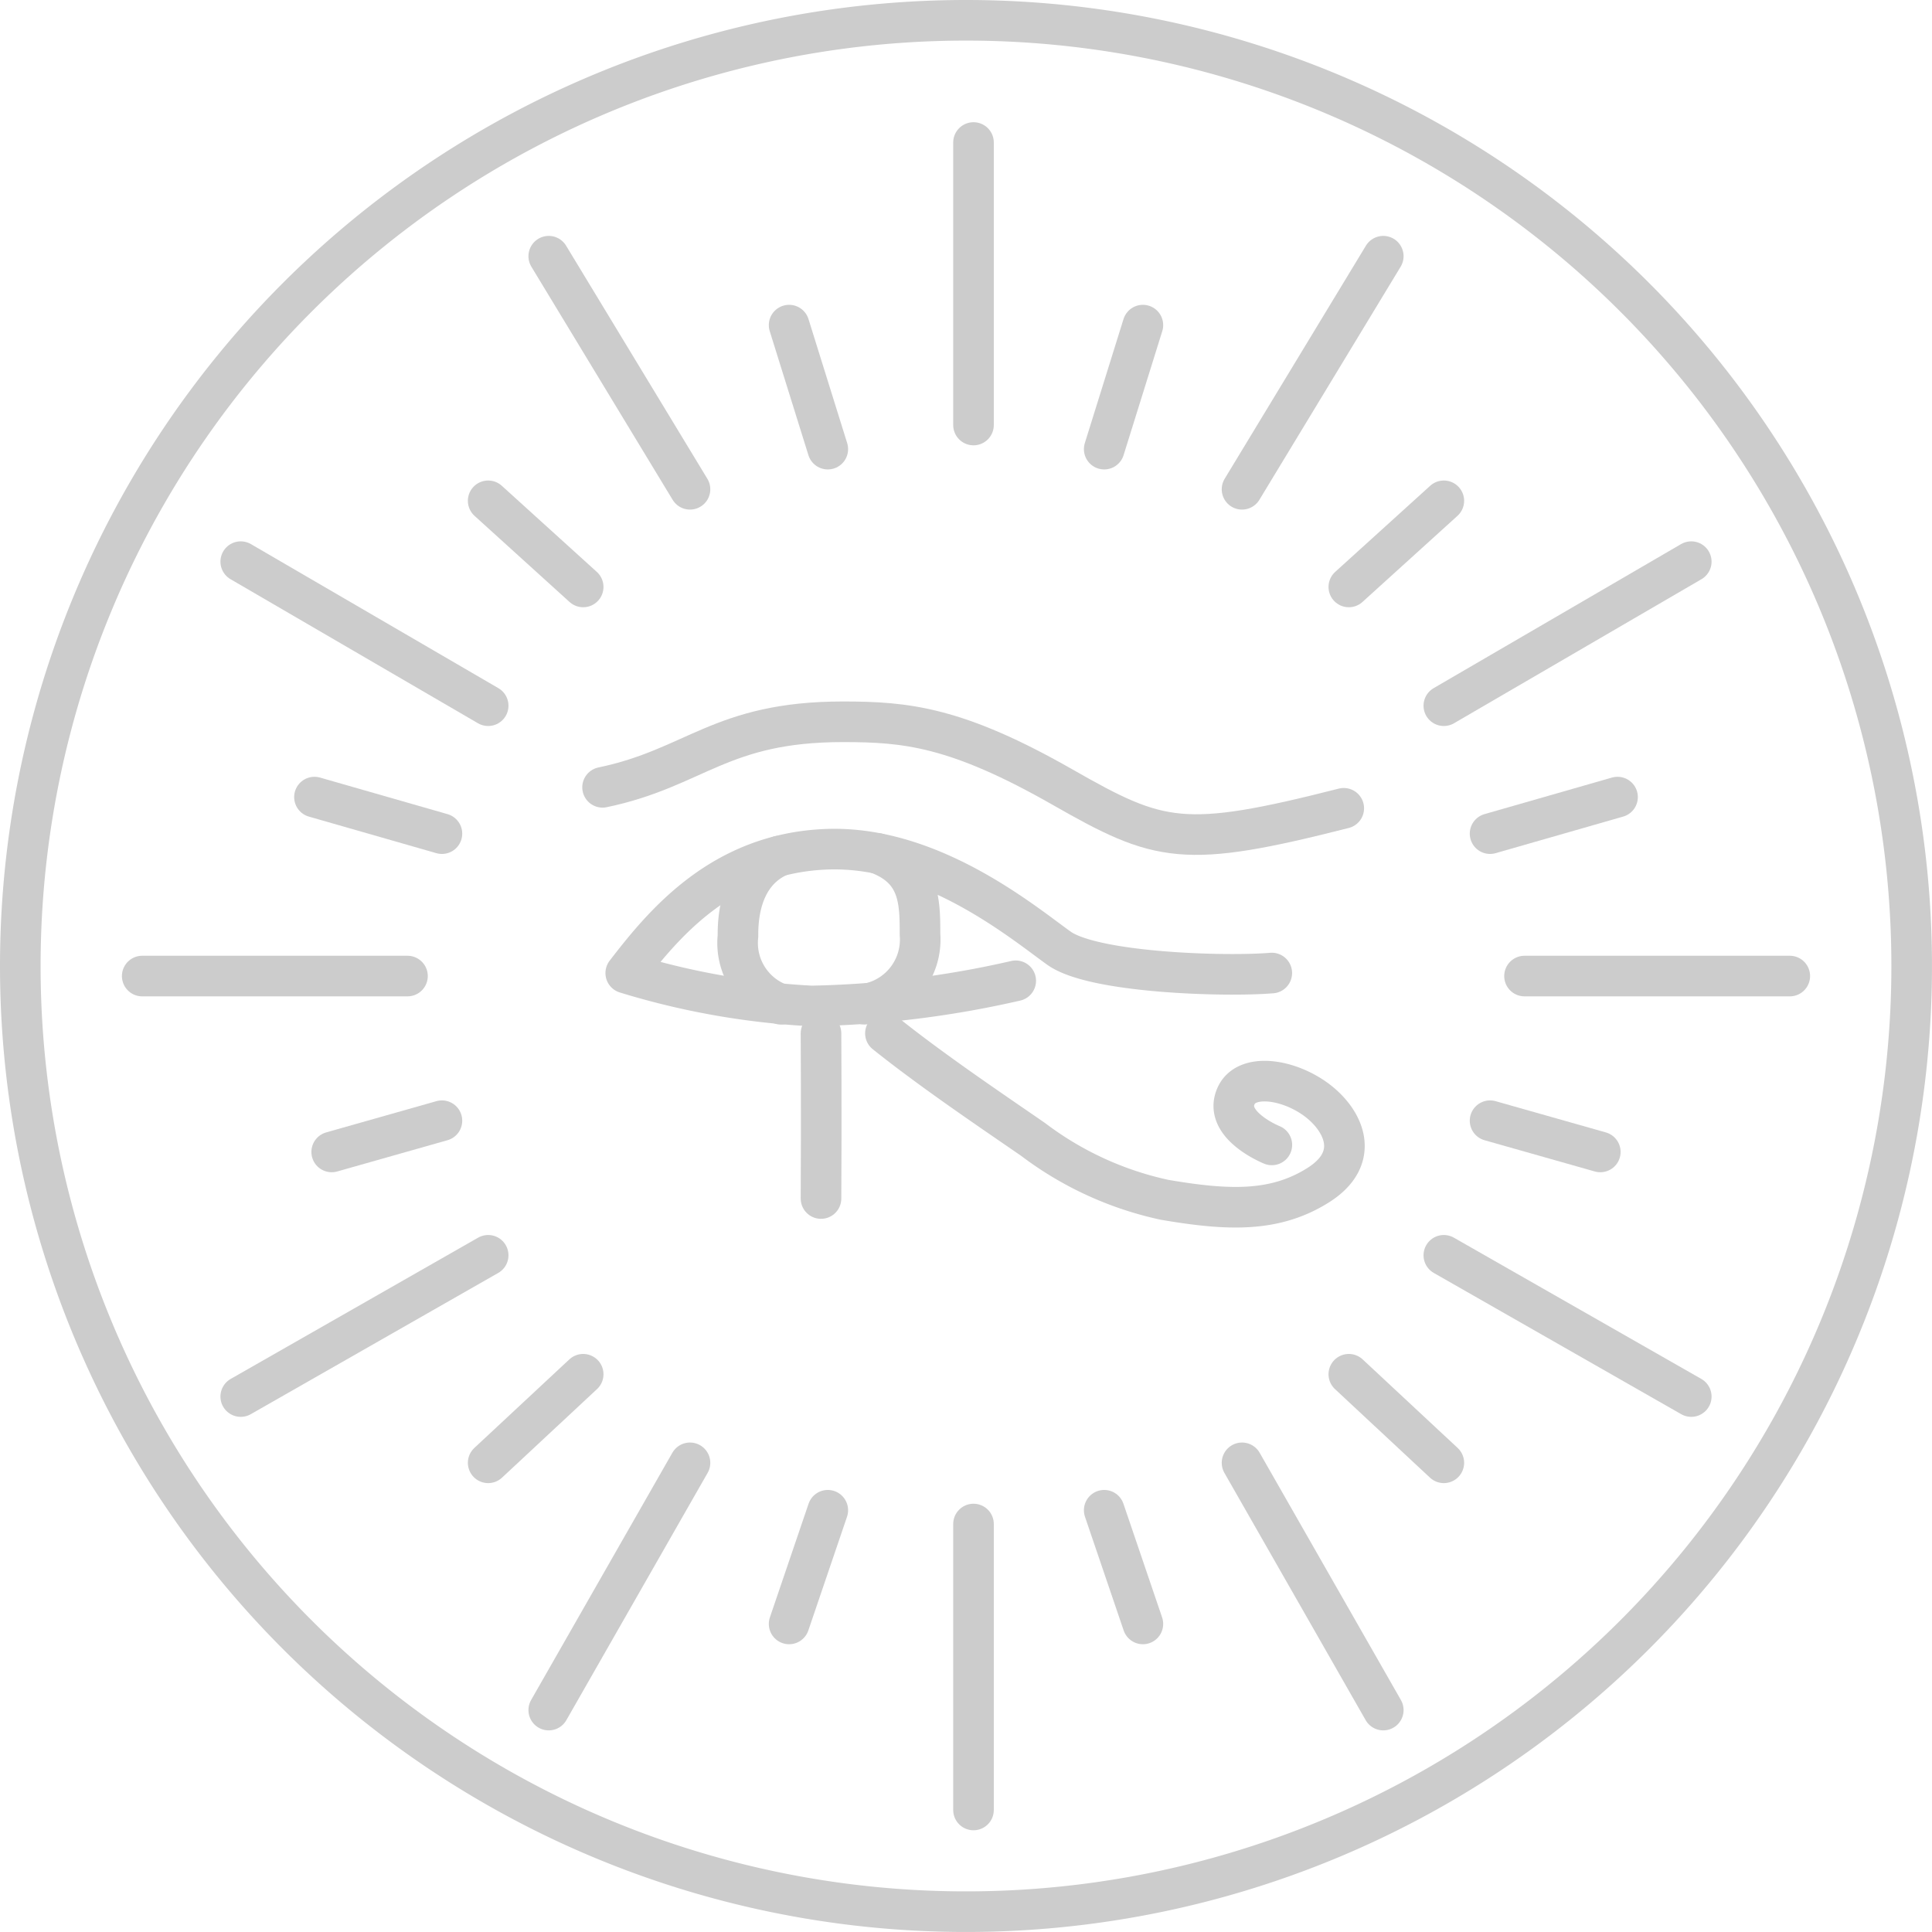 <svg xmlns="http://www.w3.org/2000/svg" width="95.181" height="95.18" viewBox="0 0 95.181 95.18">
  <g id="icon" transform="translate(-69.124 -532.056)">
    <g id="Group_89" data-name="Group 89" transform="translate(70.124 533.056)">
      <path id="Path_654" data-name="Path 654" d="M116.716,533.056a46.59,46.59,0,1,1-46.592,46.591A46.592,46.592,0,0,1,116.716,533.056Z" transform="translate(-70.124 -533.056)" fill="none" stroke="#ccc" stroke-linecap="round" stroke-linejoin="round" stroke-width="2"/>
    </g>
    <line id="Line_141" data-name="Line 141" x1="12.19" y1="7.097" transform="translate(80.984 559.726)" fill="none" stroke="#ccc" stroke-linecap="round" stroke-linejoin="round" stroke-width="2"/>
    <line id="Line_142" data-name="Line 142" y2="13.918" transform="translate(117.084 539.077)" fill="none" stroke="#ccc" stroke-linecap="round" stroke-linejoin="round" stroke-width="2"/>
    <line id="Line_143" data-name="Line 143" x2="6.959" y2="11.483" transform="translate(96.158 544.678)" fill="none" stroke="#ccc" stroke-linecap="round" stroke-linejoin="round" stroke-width="2"/>
    <line id="Line_144" data-name="Line 144" y2="14.087" transform="translate(117.084 607.138)" fill="none" stroke="#ccc" stroke-linecap="round" stroke-linejoin="round" stroke-width="2"/>
    <line id="Line_145" data-name="Line 145" x1="6.959" y2="12.181" transform="translate(96.158 604.123)" fill="none" stroke="#ccc" stroke-linecap="round" stroke-linejoin="round" stroke-width="2"/>
    <line id="Line_146" data-name="Line 146" x1="12.19" y2="6.959" transform="translate(80.984 593.899)" fill="none" stroke="#ccc" stroke-linecap="round" stroke-linejoin="round" stroke-width="2"/>
    <line id="Line_147" data-name="Line 147" x1="13.069" transform="translate(76.13 580.142)" fill="none" stroke="#ccc" stroke-linecap="round" stroke-linejoin="round" stroke-width="2"/>
    <line id="Line_148" data-name="Line 148" x2="1.906" y2="6.11" transform="translate(108 548.073)" fill="none" stroke="#ccc" stroke-linecap="round" stroke-linejoin="round" stroke-width="2"/>
    <line id="Line_149" data-name="Line 149" x2="4.681" y2="4.243" transform="translate(93.174 556.729)" fill="none" stroke="#ccc" stroke-linecap="round" stroke-linejoin="round" stroke-width="2"/>
    <line id="Line_150" data-name="Line 150" x2="6.28" y2="1.801" transform="translate(84.616 571.325)" fill="none" stroke="#ccc" stroke-linecap="round" stroke-linejoin="round" stroke-width="2"/>
    <line id="Line_151" data-name="Line 151" y1="1.539" x2="5.431" transform="translate(85.465 587.268)" fill="none" stroke="#ccc" stroke-linecap="round" stroke-linejoin="round" stroke-width="2"/>
    <line id="Line_152" data-name="Line 152" y1="4.363" x2="4.681" transform="translate(93.174 599.759)" fill="none" stroke="#ccc" stroke-linecap="round" stroke-linejoin="round" stroke-width="2"/>
    <line id="Line_153" data-name="Line 153" y1="5.601" x2="1.906" transform="translate(108 606.459)" fill="none" stroke="#ccc" stroke-linecap="round" stroke-linejoin="round" stroke-width="2"/>
    <line id="Line_154" data-name="Line 154" y1="7.097" x2="12.19" transform="translate(140.255 559.726)" fill="none" stroke="#ccc" stroke-linecap="round" stroke-linejoin="round" stroke-width="2"/>
    <line id="Line_155" data-name="Line 155" x1="6.959" y2="11.483" transform="translate(130.313 544.678)" fill="none" stroke="#ccc" stroke-linecap="round" stroke-linejoin="round" stroke-width="2"/>
    <line id="Line_156" data-name="Line 156" x2="6.959" y2="12.181" transform="translate(130.313 604.123)" fill="none" stroke="#ccc" stroke-linecap="round" stroke-linejoin="round" stroke-width="2"/>
    <line id="Line_157" data-name="Line 157" x2="12.19" y2="6.959" transform="translate(140.255 593.899)" fill="none" stroke="#ccc" stroke-linecap="round" stroke-linejoin="round" stroke-width="2"/>
    <line id="Line_158" data-name="Line 158" x2="13.069" transform="translate(144.23 580.142)" fill="none" stroke="#ccc" stroke-linecap="round" stroke-linejoin="round" stroke-width="2"/>
    <line id="Line_159" data-name="Line 159" x1="1.906" y2="6.11" transform="translate(123.523 548.073)" fill="none" stroke="#ccc" stroke-linecap="round" stroke-linejoin="round" stroke-width="2"/>
    <line id="Line_160" data-name="Line 160" x1="4.681" y2="4.243" transform="translate(135.574 556.729)" fill="none" stroke="#ccc" stroke-linecap="round" stroke-linejoin="round" stroke-width="2"/>
    <line id="Line_161" data-name="Line 161" x1="6.28" y2="1.801" transform="translate(142.533 571.325)" fill="none" stroke="#ccc" stroke-linecap="round" stroke-linejoin="round" stroke-width="2"/>
    <line id="Line_162" data-name="Line 162" x1="5.431" y1="1.539" transform="translate(142.533 587.268)" fill="none" stroke="#ccc" stroke-linecap="round" stroke-linejoin="round" stroke-width="2"/>
    <line id="Line_163" data-name="Line 163" x1="4.681" y1="4.363" transform="translate(135.574 599.759)" fill="none" stroke="#ccc" stroke-linecap="round" stroke-linejoin="round" stroke-width="2"/>
    <line id="Line_164" data-name="Line 164" x1="1.906" y1="5.601" transform="translate(123.523 606.459)" fill="none" stroke="#ccc" stroke-linecap="round" stroke-linejoin="round" stroke-width="2"/>
    <path id="Path_655" data-name="Path 655" d="M137.8,588.234c-2.287.191-8.767,0-10.482-1.222s-6.289-5.067-11.434-4.877-8.005,3.621-9.911,6.1a37.724,37.724,0,0,0,9.148,1.621,49,49,0,0,0,10.064-1.24" transform="translate(-6.021 -8.241)" fill="none" stroke="#ccc" stroke-linecap="round" stroke-linejoin="round" stroke-width="2"/>
    <path id="Path_656" data-name="Path 656" d="M104.6,577.819c4.574-.953,5.8-3.229,11.841-3.229,3.112,0,5.592.235,10.838,3.229,4.771,2.723,5.938,3.043,13.836,1.033" transform="translate(-5.79 -6.975)" fill="none" stroke="#ccc" stroke-linecap="round" stroke-linejoin="round" stroke-width="2"/>
    <path id="Path_657" data-name="Path 657" d="M117.533,601.175c.025-4.068,0-8.137,0-8.137" transform="translate(-7.962 -10.073)" fill="none" stroke="#ccc" stroke-linecap="round" stroke-linejoin="round" stroke-width="2"/>
    <path id="Path_658" data-name="Path 658" d="M121.347,593.038c2.315,1.851,5.171,3.774,7.273,5.224a16.461,16.461,0,0,0,6.48,2.976c3.108.529,5.416.634,7.565-.719s1.264-3.2-.074-4.2c-1.4-1.042-3.422-1.321-3.951-.238-.715,1.464,1.744,2.452,1.744,2.452" transform="translate(-8.602 -10.073)" fill="none" stroke="#ccc" stroke-linecap="round" stroke-linejoin="round" stroke-width="2"/>
    <path id="Path_659" data-name="Path 659" d="M120.732,582.38c2.11.776,2.108,2.391,2.11,4a3.217,3.217,0,0,1-2.742,3.432" transform="translate(-8.393 -8.283)" fill="none" stroke="#ccc" stroke-linecap="round" stroke-linejoin="round" stroke-width="2"/>
    <path id="Path_660" data-name="Path 660" d="M114.647,582.542c-2.031.906-2.031,3.3-2.031,3.943a3.2,3.2,0,0,0,2.119,3.356" transform="translate(-7.136 -8.31)" fill="none" stroke="#ccc" stroke-linecap="round" stroke-linejoin="round" stroke-width="2"/>
  </g>
</svg>
